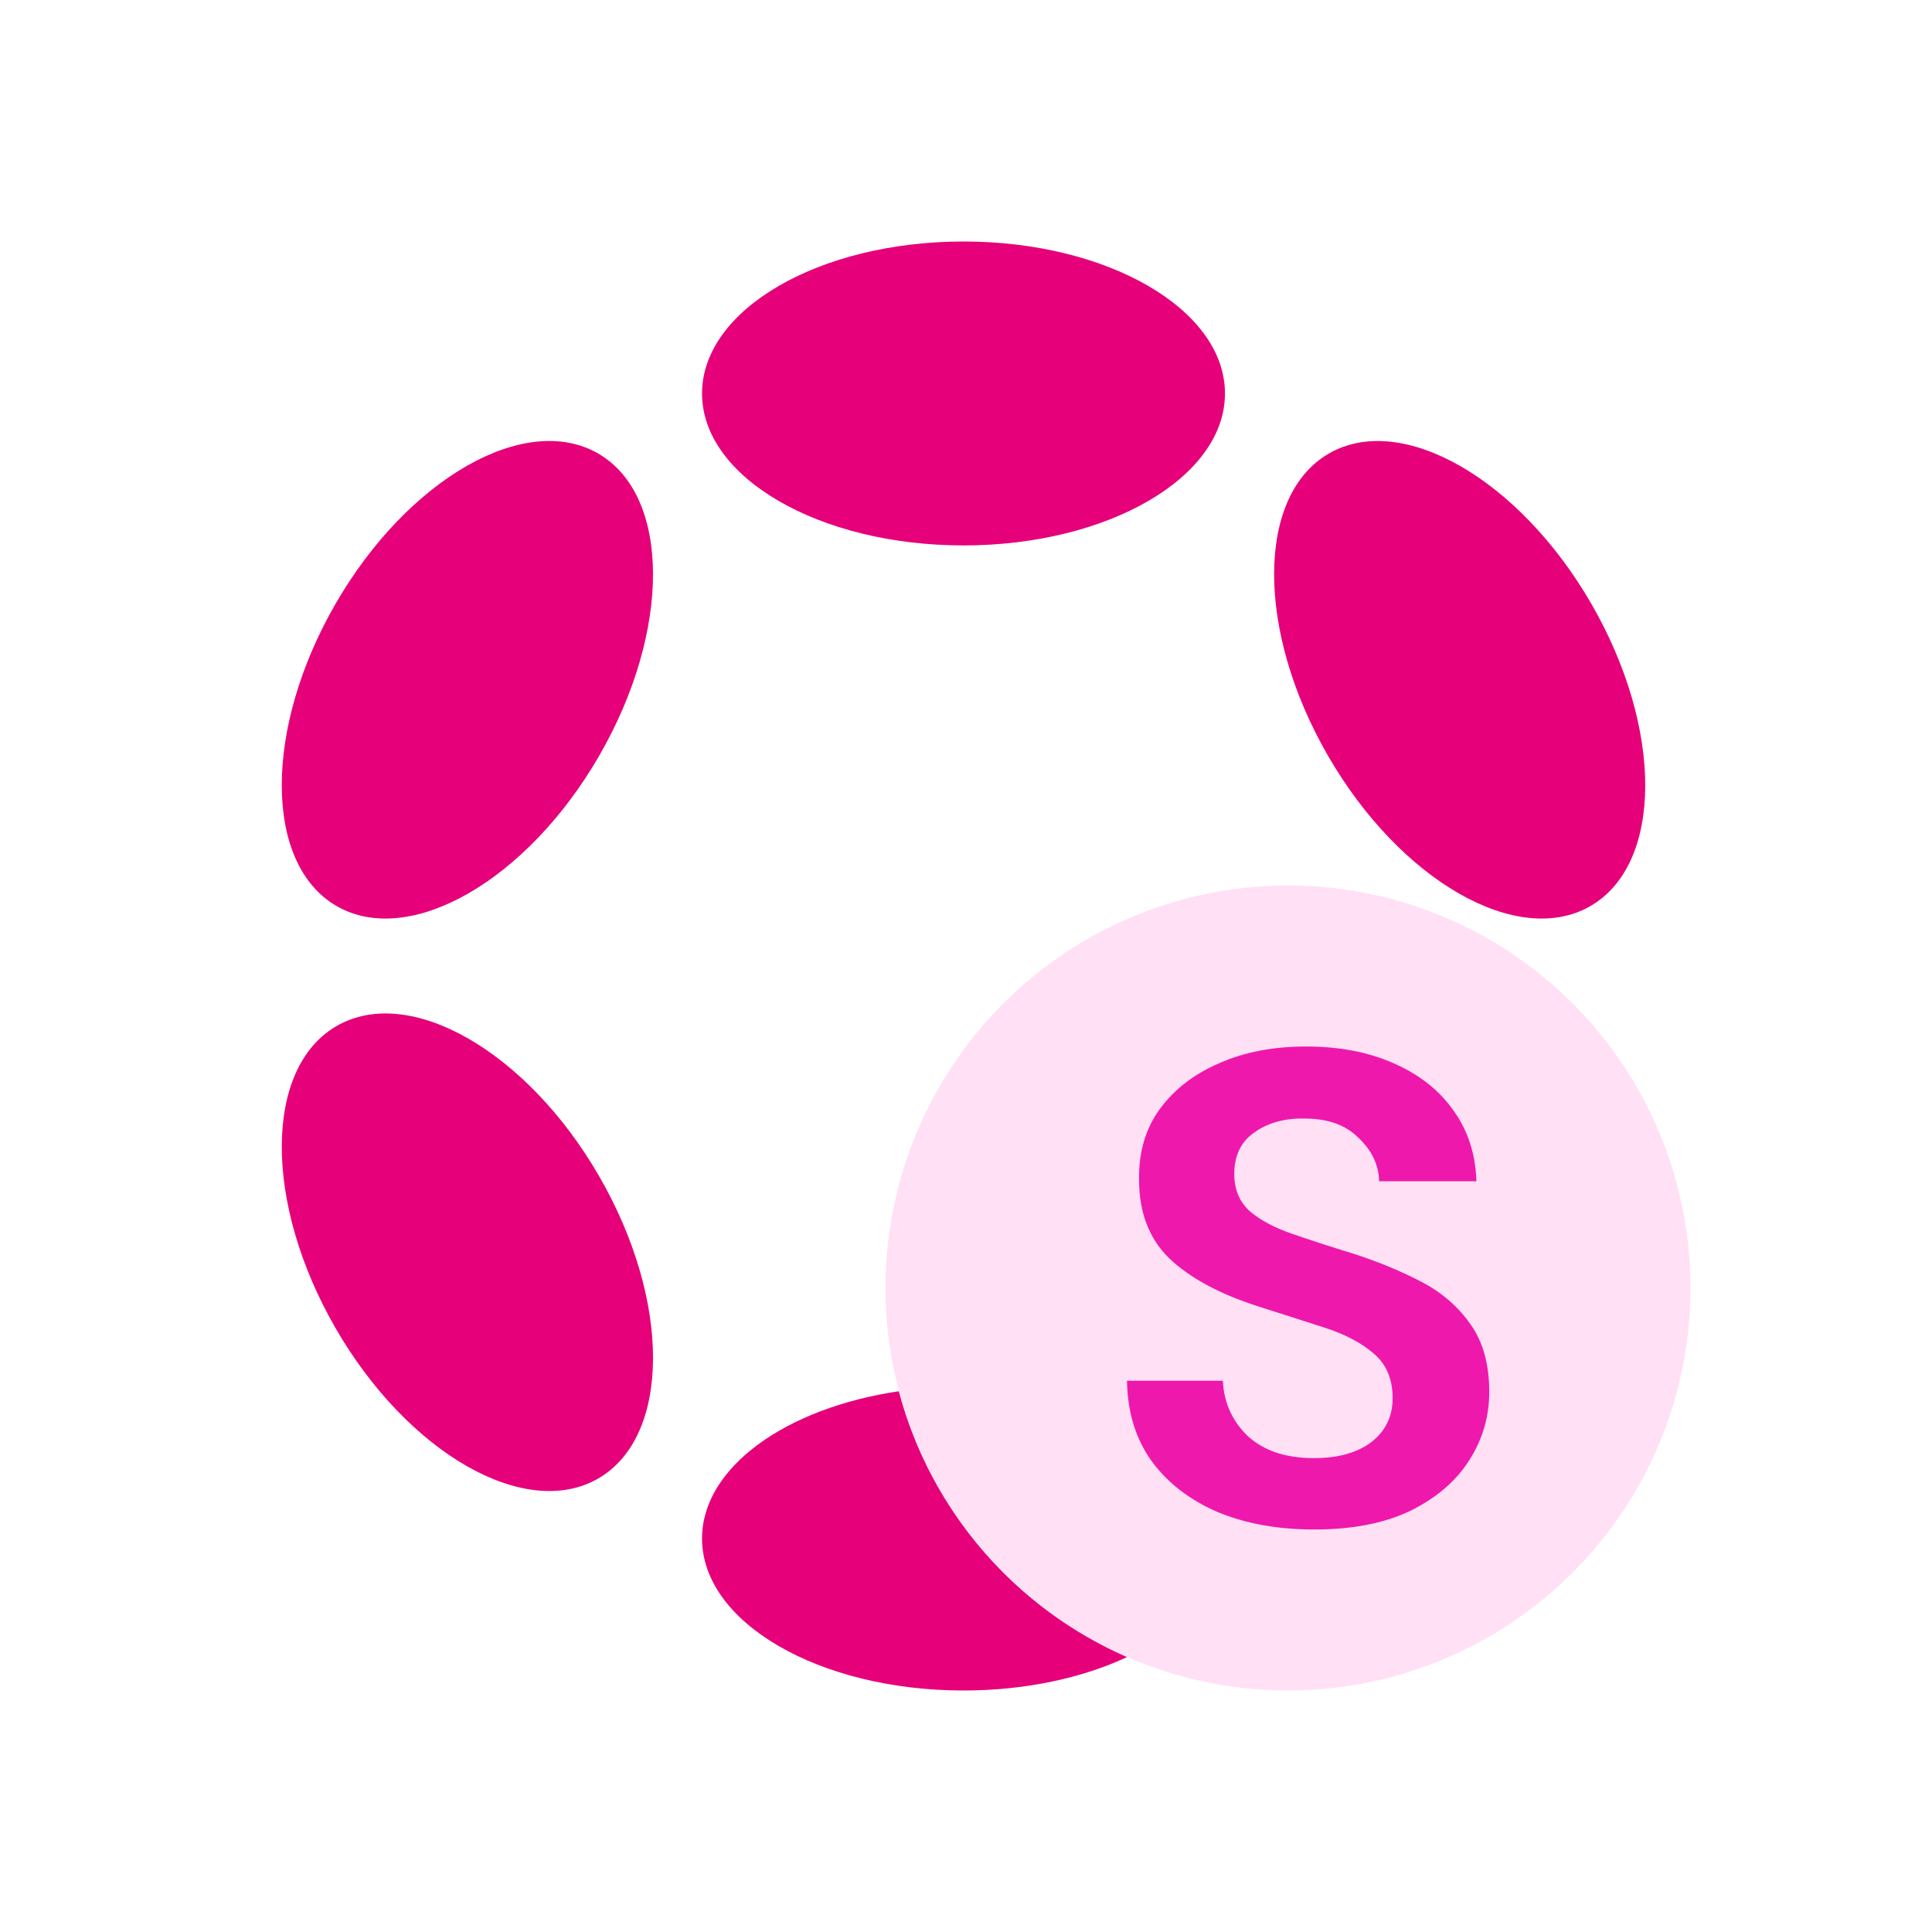 <svg width="48" height="48" viewBox="0 0 48 48" fill="none" xmlns="http://www.w3.org/2000/svg">
<path fill-rule="evenodd" clip-rule="evenodd" d="M23.938 13.551C27.526 13.551 30.434 11.861 30.434 9.776C30.434 7.69 27.526 6 23.938 6C20.351 6 17.442 7.69 17.442 9.776C17.442 11.861 20.351 13.551 23.938 13.551ZM28.003 41.169C25.234 39.96 23.117 37.533 22.332 34.565C19.521 34.98 17.442 36.461 17.442 38.224C17.442 40.31 20.351 42 23.938 42C25.477 42 26.89 41.689 28.003 41.169ZM14.86 11.267C16.668 12.31 16.68 15.673 14.886 18.778C13.092 21.883 10.172 23.554 8.364 22.511C6.556 21.467 6.544 18.104 8.338 14.999C10.132 11.895 13.052 10.223 14.86 11.267ZM14.861 36.734C16.669 35.69 16.68 32.328 14.886 29.223C13.093 26.118 10.173 24.446 8.365 25.49C6.556 26.533 6.545 29.896 8.339 33.001C10.132 36.106 13.052 37.777 14.861 36.734ZM39.513 22.511C41.32 21.469 41.331 18.107 39.537 15.002C37.743 11.897 34.824 10.225 33.017 11.267C31.21 12.31 31.2 15.672 32.994 18.777C34.787 21.882 37.706 23.554 39.513 22.511Z" fill="#E6007A"/>
<circle cx="32" cy="32" r="10" fill="#FFE0F5"/>
<path d="M30.259 37.569C30.953 37.856 31.753 38 32.659 38C33.6 38 34.394 37.845 35.041 37.536C35.688 37.215 36.176 36.796 36.506 36.276C36.835 35.757 37 35.193 37 34.586C37 33.901 36.847 33.343 36.541 32.912C36.235 32.47 35.829 32.116 35.324 31.851C34.818 31.586 34.259 31.354 33.647 31.155C33.071 30.978 32.559 30.812 32.112 30.657C31.665 30.503 31.312 30.315 31.053 30.094C30.794 29.862 30.665 29.552 30.665 29.166C30.665 28.713 30.829 28.37 31.159 28.138C31.5 27.895 31.918 27.779 32.412 27.79C32.988 27.79 33.435 27.95 33.753 28.271C34.082 28.58 34.253 28.939 34.265 29.348H36.682C36.659 28.663 36.465 28.072 36.1 27.575C35.747 27.077 35.253 26.691 34.618 26.414C33.994 26.138 33.271 26 32.447 26C31.635 26 30.918 26.138 30.294 26.414C29.671 26.68 29.177 27.061 28.812 27.558C28.459 28.044 28.288 28.63 28.3 29.315C28.3 30.122 28.547 30.768 29.041 31.254C29.547 31.74 30.276 32.138 31.229 32.447C31.818 32.635 32.371 32.812 32.888 32.978C33.406 33.144 33.818 33.359 34.124 33.624C34.441 33.889 34.6 34.26 34.6 34.735C34.6 35.188 34.424 35.553 34.071 35.829C33.718 36.094 33.241 36.227 32.641 36.227C31.947 36.227 31.4 36.044 31 35.679C30.612 35.304 30.406 34.845 30.382 34.304H28C28.012 35.088 28.218 35.757 28.618 36.309C29.018 36.851 29.565 37.271 30.259 37.569Z" fill="#EF18AC"/>
</svg>
